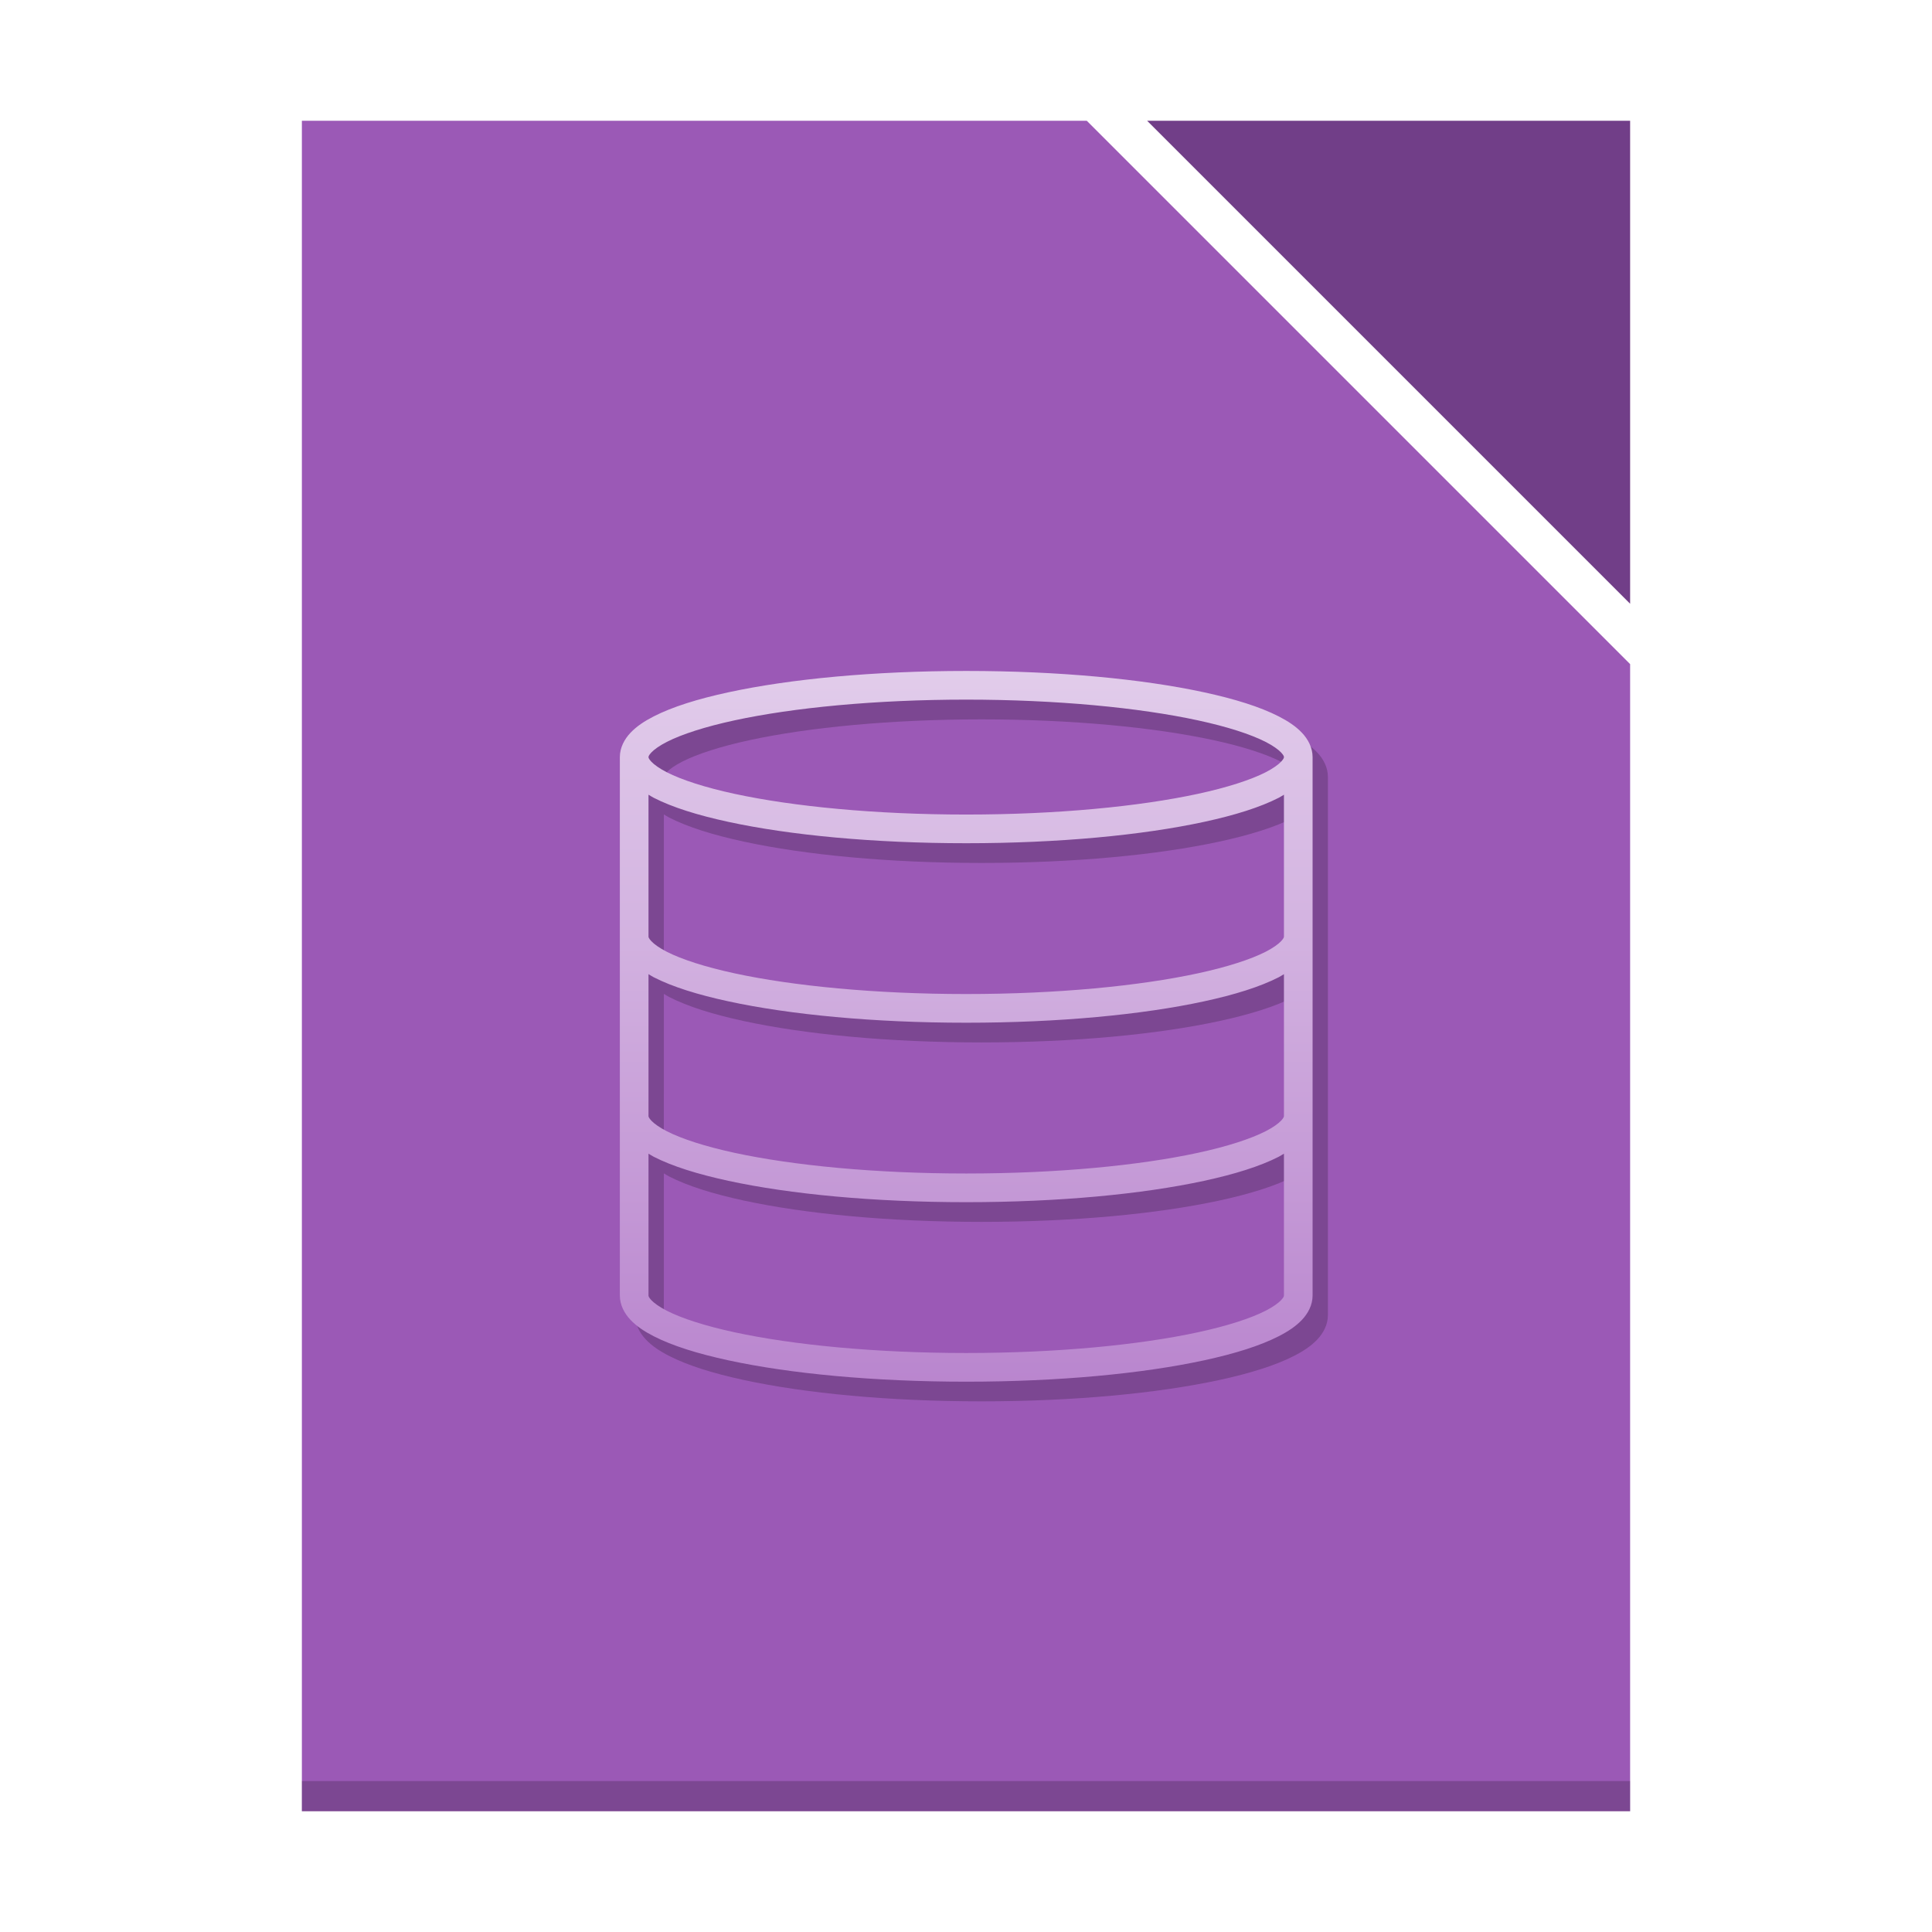 <?xml version="1.0" encoding="UTF-8" standalone="no"?>
<svg
   xmlns:dc="http://purl.org/dc/elements/1.1/"
   xmlns:cc="http://creativecommons.org/ns#"
   xmlns:rdf="http://www.w3.org/1999/02/22-rdf-syntax-ns#"
   xmlns:svg="http://www.w3.org/2000/svg"
   xmlns="http://www.w3.org/2000/svg"
   xmlns:xlink="http://www.w3.org/1999/xlink"
   xmlns:sodipodi="http://sodipodi.sourceforge.net/DTD/sodipodi-0.dtd"
   xmlns:inkscape="http://www.inkscape.org/namespaces/inkscape"
   width="128"
   height="128"
   version="1.1"
   id="svg31"
   sodipodi:docname="libreoffice-base.svg"
   inkscape:version="1.0 (4035a4fb49, 2020-05-01)">
  <sodipodi:namedview
     inkscape:snap-smooth-nodes="true"
     inkscape:snap-intersection-paths="true"
     inkscape:object-paths="true"
     inkscape:bbox-nodes="true"
     inkscape:snap-bbox="false"
     pagecolor="#ffffff"
     bordercolor="#666666"
     borderopacity="1"
     objecttolerance="10"
     gridtolerance="10"
     guidetolerance="10"
     inkscape:pageopacity="0"
     inkscape:pageshadow="2"
     inkscape:window-width="640"
     inkscape:window-height="480"
     id="namedview33"
     showgrid="false"
     inkscape:document-rotation="0"
     inkscape:zoom="1"
     inkscape:cx="61.279121"
     inkscape:cy="61.465778"
     inkscape:current-layer="svg31">
    <inkscape:grid
       type="xygrid"
       id="grid860" />
  </sodipodi:namedview>
  <defs
     id="defs17">
    <linearGradient
       id="a"
       y1="785.71"
       y2="727.71"
       gradientUnits="userSpaceOnUse"
       x2="0"
       gradientTransform="matrix(0.727,0,0,0.69,0.727,1.931)">
      <stop
         stop-color="#22a7f0"
         id="stop2" />
      <stop
         offset="1"
         stop-color="#19b5fe"
         id="stop4" />
    </linearGradient>
    <linearGradient
       id="b"
       y1="20"
       y2="4"
       x2="0"
       gradientUnits="userSpaceOnUse">
      <stop
         stop-color="#60c0f4"
         id="stop7" />
      <stop
         offset="1"
         stop-color="#b9e9ff"
         id="stop9" />
    </linearGradient>
    <linearGradient
       id="c"
       y1="16"
       x1="16"
       y2="32"
       x2="32"
       gradientUnits="userSpaceOnUse">
      <stop
         stop-color="#383e51"
         id="stop12" />
      <stop
         offset="1"
         stop-color="#655c6f"
         stop-opacity="0"
         id="stop14" />
    </linearGradient>
    <inkscape:path-effect
       effect="perspective-envelope"
       up_left_point="-148,-68"
       up_right_point="-64,-68"
       down_left_point="-148,32"
       down_right_point="-64,32"
       id="path-effect2285"
       is_visible="true"
       deform_type="envelope_deformation"
       horizontal_mirror="false"
       vertical_mirror="false"
       overflow_perspective="false" />
    <inkscape:path-effect
       effect="perspective-envelope"
       up_left_point="-148,-68"
       up_right_point="-64,-68"
       down_left_point="-148,32"
       down_right_point="-64,32"
       id="path-effect2236"
       is_visible="true"
       deform_type="envelope_deformation"
       horizontal_mirror="false"
       vertical_mirror="false"
       overflow_perspective="false" />
    <inkscape:path-effect
       effect="perspective-envelope"
       id="path-effect1042"
       is_visible="true"
       lpeversion="1"
       deform_type="envelope_deformation"
       horizontal_mirror="false"
       vertical_mirror="false"
       overflow_perspective="false"
       up_left_point="-39.158,245.142"
       up_right_point="-16.933,245.142"
       down_left_point="-39.158,271.6"
       down_right_point="-16.933,271.6" />
    <linearGradient
       gradientUnits="userSpaceOnUse"
       y2="292.767"
       x2="10.583"
       y1="291.179"
       x1="8.996"
       id="linearGradient1039"
       xlink:href="#linearGradient1037"
       gradientTransform="translate(-1.852,-3.175)" />
    <linearGradient
       id="linearGradient1037">
      <stop
         id="stop1033"
         offset="0"
         style="stop-color:#f3c9b3;stop-opacity:1" />
      <stop
         id="stop1035"
         offset="1"
         style="stop-color:#864d33;stop-opacity:1" />
    </linearGradient>
    <linearGradient
       gradientUnits="userSpaceOnUse"
       y2="290.121"
       x2="14.287"
       y1="287.475"
       x1="11.642"
       id="linearGradient1019"
       xlink:href="#linearGradient1025"
       gradientTransform="translate(-1.852,-3.175)" />
    <linearGradient
       id="linearGradient1025">
      <stop
         style="stop-color:#fea654;stop-opacity:1"
         offset="0"
         id="stop1021" />
      <stop
         id="stop1027"
         offset="0.4"
         style="stop-color:#feba84;stop-opacity:1" />
      <stop
         style="stop-color:#d96702;stop-opacity:1"
         offset="0.6"
         id="stop1029" />
      <stop
         style="stop-color:#763204;stop-opacity:1"
         offset="1"
         id="stop1023" />
    </linearGradient>
    <inkscape:path-effect
       down_right_point="100.121,121.079"
       down_left_point="13.569,99.308"
       up_right_point="113.412,17.431"
       up_left_point="37.061,9.247"
       overflow_perspective="false"
       vertical_mirror="false"
       horizontal_mirror="false"
       deform_type="envelope_deformation"
       lpeversion="1"
       is_visible="true"
       id="path-effect949"
       effect="perspective-envelope" />
    <inkscape:perspective
       id="perspective1523"
       inkscape:persp3d-origin="-59.430945 : -515.73492 : 1"
       inkscape:vp_z="-42.497611 : -510.09047 : 1"
       inkscape:vp_y="-25.564278 : -336.52379 : 1"
       inkscape:vp_x="-245.69761 : -476.2238 : 1"
       sodipodi:type="inkscape:persp3d" />
    <inkscape:path-effect
       effect="perspective-envelope"
       up_left_point="-82.397,175.231"
       up_right_point="-62.196,177.399"
       down_left_point="-88.614,199.062"
       down_right_point="-65.713,204.821"
       id="path-effect1803"
       is_visible="true"
       lpeversion="1"
       deform_type="envelope_deformation"
       horizontal_mirror="false"
       vertical_mirror="false"
       overflow_perspective="false" />
    <inkscape:path-effect
       effect="perspective-envelope"
       up_left_point="-39.158,245.142"
       up_right_point="-16.933,245.142"
       down_left_point="-39.158,271.6"
       down_right_point="-16.933,271.6"
       id="path-effect1609"
       is_visible="true"
       lpeversion="1"
       deform_type="envelope_deformation"
       horizontal_mirror="false"
       vertical_mirror="false"
       overflow_perspective="false" />
    <inkscape:path-effect
       effect="perspective-envelope"
       id="path-effect1871"
       is_visible="true"
       lpeversion="1"
       deform_type="envelope_deformation"
       horizontal_mirror="false"
       vertical_mirror="false"
       overflow_perspective="false"
       up_left_point="9.807,2.445"
       up_right_point="30.007,4.612"
       down_left_point="3.59,26.275"
       down_right_point="26.49,32.035" />
    <inkscape:path-effect
       down_right_point="-68.792,-16.933"
       down_left_point="-91.017,-16.933"
       up_right_point="-68.792,-43.392"
       up_left_point="-91.017,-43.392"
       overflow_perspective="false"
       vertical_mirror="false"
       horizontal_mirror="false"
       deform_type="envelope_deformation"
       lpeversion="1"
       is_visible="true"
       id="path-effect1824"
       effect="perspective-envelope" />
    <inkscape:path-effect
       effect="perspective-envelope"
       id="path-effect1462"
       is_visible="true"
       lpeversion="1"
       deform_type="envelope_deformation"
       horizontal_mirror="false"
       vertical_mirror="false"
       overflow_perspective="false"
       up_left_point="-91.017,-13.758"
       up_right_point="-68.792,-13.758"
       down_left_point="-91.017,12.7"
       down_right_point="-68.792,12.7" />
    <inkscape:path-effect
       effect="perspective-envelope"
       id="path-effect1021"
       is_visible="true"
       lpeversion="1"
       deform_type="envelope_deformation"
       horizontal_mirror="false"
       vertical_mirror="false"
       overflow_perspective="false"
       up_left_point="9.806,2.447"
       up_right_point="30.007,4.612"
       down_left_point="3.589,26.276"
       down_right_point="26.49,32.037" />
    <inkscape:path-effect
       down_right_point="100.121,121.079"
       down_left_point="13.569,99.308"
       up_right_point="113.409,17.435"
       up_left_point="37.064,9.242"
       overflow_perspective="false"
       vertical_mirror="false"
       horizontal_mirror="false"
       deform_type="envelope_deformation"
       lpeversion="1"
       is_visible="true"
       id="path-effect1338"
       effect="perspective-envelope" />
    <inkscape:path-effect
       down_right_point="26.49,32.037"
       down_left_point="3.59,26.275"
       up_right_point="30.007,4.612"
       up_left_point="9.806,2.447"
       overflow_perspective="false"
       vertical_mirror="false"
       horizontal_mirror="false"
       deform_type="envelope_deformation"
       lpeversion="1"
       is_visible="true"
       id="path-effect1305"
       effect="perspective-envelope" />
    <inkscape:path-effect
       down_right_point="100.118,121.083"
       down_left_point="13.566,99.313"
       up_right_point="113.409,17.435"
       up_left_point="37.061,9.247"
       overflow_perspective="false"
       vertical_mirror="false"
       horizontal_mirror="false"
       deform_type="envelope_deformation"
       lpeversion="1"
       is_visible="true"
       id="path-effect2501"
       effect="perspective-envelope" />
    <inkscape:path-effect
       effect="perspective-envelope"
       id="path-effect1874"
       is_visible="true"
       lpeversion="1"
       deform_type="envelope_deformation"
       horizontal_mirror="false"
       vertical_mirror="false"
       overflow_perspective="false"
       up_left_point="-29.633,32.808"
       up_right_point="-7.408,32.808"
       down_left_point="-29.633,59.267"
       down_right_point="-7.408,59.267" />
    <inkscape:path-effect
       down_right_point="0.032,72.257"
       down_left_point="-22.868,66.496"
       up_right_point="3.548,44.834"
       up_left_point="-16.652,42.667"
       overflow_perspective="false"
       vertical_mirror="false"
       horizontal_mirror="false"
       deform_type="envelope_deformation"
       lpeversion="1"
       is_visible="true"
       id="path-effect1304"
       effect="perspective-envelope" />
    <inkscape:path-effect
       down_right_point="-9.525,68.792"
       down_left_point="-31.75,68.792"
       up_right_point="-9.525,42.333"
       up_left_point="-31.75,42.333"
       overflow_perspective="false"
       vertical_mirror="false"
       horizontal_mirror="false"
       deform_type="perspective"
       lpeversion="1"
       is_visible="true"
       id="path-effect1224"
       effect="perspective-envelope" />
    <inkscape:path-effect
       overflow_perspective="false"
       vertical_mirror="false"
       horizontal_mirror="false"
       deform_type="perspective"
       lpeversion="1"
       is_visible="true"
       id="path-effect1214"
       effect="perspective-envelope"
       up_left_point="-176,-16"
       up_right_point="-92,-16"
       down_left_point="-176,84"
       down_right_point="-92,84" />
    <inkscape:perspective
       id="perspective1523-3"
       inkscape:persp3d-origin="306.64679 : -1305.6692 : 1"
       inkscape:vp_z="370.64679 : -1284.3359 : 1"
       inkscape:vp_y="434.64678 : -628.33594 : 1"
       inkscape:vp_x="-397.35322 : -1156.3359 : 1"
       sodipodi:type="inkscape:persp3d" />
    <inkscape:path-effect
       down_right_point="100.121,121.079"
       down_left_point="13.569,99.308"
       up_right_point="113.412,17.431"
       up_left_point="37.061,9.247"
       overflow_perspective="false"
       vertical_mirror="false"
       horizontal_mirror="false"
       deform_type="envelope_deformation"
       lpeversion="1"
       is_visible="true"
       id="path-effect949-2"
       effect="perspective-envelope" />
    <inkscape:perspective
       id="perspective1523-7"
       inkscape:persp3d-origin="-7.4812929 : 11.323194 : 1"
       inkscape:vp_z="9.4520401 : 16.967639 : 1"
       inkscape:vp_y="26.385373 : 190.53431 : 1"
       inkscape:vp_x="-193.74796 : 50.834307 : 1"
       sodipodi:type="inkscape:persp3d" />
    <inkscape:path-effect
       overflow_perspective="false"
       vertical_mirror="false"
       horizontal_mirror="false"
       deform_type="envelope_deformation"
       is_visible="true"
       id="path-effect2056"
       down_right_point="-31.19,286.704"
       down_left_point="-54.09,280.943"
       up_right_point="-27.674,259.281"
       up_left_point="-47.889,257.171"
       effect="perspective-envelope" />
    <inkscape:path-effect
       overflow_perspective="false"
       vertical_mirror="false"
       horizontal_mirror="false"
       deform_type="envelope_deformation"
       is_visible="true"
       id="path-effect1682"
       down_right_point="-7.408,287.759"
       down_left_point="-30.308,281.999"
       up_right_point="-3.892,260.336"
       up_left_point="-24.107,258.227"
       effect="perspective-envelope" />
    <inkscape:path-effect
       overflow_perspective="false"
       vertical_mirror="false"
       horizontal_mirror="false"
       deform_type="envelope_deformation"
       is_visible="true"
       id="path-effect1646"
       down_right_point="-5.292,284.3"
       down_left_point="-27.517,284.3"
       up_right_point="-5.292,258.9"
       up_left_point="-27.517,258.9"
       effect="perspective-envelope" />
    <inkscape:path-effect
       effect="perspective-envelope"
       up_left_point="-50.8,271.071"
       up_right_point="-28.575,271.071"
       down_left_point="-50.8,296.471"
       down_right_point="-28.575,296.471"
       id="path-effect1610"
       is_visible="true"
       deform_type="envelope_deformation"
       horizontal_mirror="false"
       vertical_mirror="false"
       overflow_perspective="false" />
    <inkscape:path-effect
       overflow_perspective="false"
       vertical_mirror="false"
       horizontal_mirror="false"
       deform_type="envelope_deformation"
       is_visible="true"
       id="path-effect1149"
       down_right_point="-28.575,296.471"
       down_left_point="-50.8,296.471"
       up_right_point="-28.575,271.071"
       up_left_point="-50.8,271.071"
       effect="perspective-envelope" />
    <inkscape:path-effect
       overflow_perspective="false"
       vertical_mirror="false"
       horizontal_mirror="false"
       deform_type="perspective"
       is_visible="true"
       id="path-effect1135"
       down_right_point="0,96"
       down_left_point="-84,96"
       up_right_point="0,0"
       up_left_point="-84,0"
       effect="perspective-envelope" />
    <inkscape:path-effect
       overflow_perspective="false"
       vertical_mirror="false"
       horizontal_mirror="false"
       deform_type="envelope_deformation"
       is_visible="true"
       id="path-effect4167"
       down_right_point="26.489,295.17"
       down_left_point="3.588,289.411"
       up_right_point="30.005,267.748"
       up_left_point="9.805,265.581"
       effect="perspective-envelope" />
    <inkscape:path-effect
       overflow_perspective="false"
       vertical_mirror="false"
       horizontal_mirror="false"
       deform_type="envelope_deformation"
       is_visible="true"
       id="path-effect3215"
       down_right_point="100.117,121.084"
       down_left_point="13.565,99.314"
       up_right_point="113.409,17.436"
       up_left_point="37.058,9.253"
       effect="perspective-envelope" />
    <inkscape:path-effect
       overflow_perspective="false"
       vertical_mirror="false"
       horizontal_mirror="false"
       deform_type="envelope_deformation"
       is_visible="true"
       id="path-effect3204"
       down_right_point="100.117,121.084"
       down_left_point="13.565,99.314"
       up_right_point="113.406,17.441"
       up_left_point="37.058,9.253"
       effect="perspective-envelope" />
    <inkscape:path-effect
       effect="perspective-envelope"
       up_left_point="-29.79,252.068"
       up_right_point="-7.565,252.068"
       down_left_point="-29.79,277.468"
       down_right_point="-7.565,277.468"
       id="path-effect3200"
       is_visible="true"
       deform_type="perspective"
       horizontal_mirror="false"
       vertical_mirror="false"
       overflow_perspective="false" />
    <inkscape:path-effect
       overflow_perspective="false"
       vertical_mirror="false"
       horizontal_mirror="false"
       deform_type="perspective"
       is_visible="true"
       id="path-effect3138"
       down_right_point="-7.565,277.468"
       down_left_point="-29.79,277.468"
       up_right_point="-7.565,252.068"
       up_left_point="-29.79,252.068"
       effect="perspective-envelope" />
    <inkscape:path-effect
       overflow_perspective="false"
       vertical_mirror="false"
       horizontal_mirror="false"
       deform_type="envelope_deformation"
       is_visible="true"
       id="path-effect3126"
       down_right_point="-1.058,290.65"
       down_left_point="-23.283,290.65"
       up_right_point="-1.058,265.25"
       up_left_point="-23.283,265.25"
       effect="perspective-envelope" />
    <inkscape:path-effect
       overflow_perspective="false"
       vertical_mirror="false"
       horizontal_mirror="false"
       deform_type="envelope_deformation"
       is_visible="true"
       id="path-effect3119"
       down_right_point="-1.058,290.65"
       down_left_point="-23.283,290.65"
       up_right_point="-1.058,265.25"
       up_left_point="-23.283,265.25"
       effect="perspective-envelope" />
    <inkscape:path-effect
       overflow_perspective="false"
       vertical_mirror="false"
       horizontal_mirror="false"
       deform_type="envelope_deformation"
       is_visible="true"
       id="path-effect3047"
       down_right_point="-1.058,290.65"
       down_left_point="-23.283,290.65"
       up_right_point="-1.058,265.25"
       up_left_point="-23.283,265.25"
       effect="perspective-envelope" />
    <inkscape:path-effect
       effect="perspective-envelope"
       up_left_point="-23.283,265.25"
       up_right_point="-1.058,265.25"
       down_left_point="-23.283,290.65"
       down_right_point="-1.058,290.65"
       id="path-effect1934"
       is_visible="true"
       lpeversion="1"
       deform_type="envelope_deformation"
       horizontal_mirror="false"
       vertical_mirror="false"
       overflow_perspective="false" />
    <inkscape:path-effect
       effect="perspective-envelope"
       up_left_point="-47.89,258.9"
       up_right_point="-25.665,258.9"
       down_left_point="-47.89,284.3"
       down_right_point="-25.665,284.3"
       id="path-effect1934-8"
       is_visible="true"
       lpeversion="1"
       deform_type="envelope_deformation"
       horizontal_mirror="false"
       vertical_mirror="false"
       overflow_perspective="false" />
    <inkscape:path-effect
       effect="perspective-envelope"
       up_left_point="-22.225,263.133"
       up_right_point="-6.1221718e-006,263.133"
       down_left_point="-22.225,288.533"
       down_right_point="-6.1221718e-006,288.533"
       id="path-effect1934-2"
       is_visible="true"
       lpeversion="1"
       deform_type="envelope_deformation"
       horizontal_mirror="false"
       vertical_mirror="false"
       overflow_perspective="false" />
    <inkscape:path-effect
       effect="perspective-envelope"
       up_left_point="-42.068,261.934"
       up_right_point="-21.853,264.044"
       down_left_point="-48.269,285.706"
       down_right_point="-25.369,291.466"
       id="path-effect966"
       is_visible="true"
       deform_type="perspective"
       horizontal_mirror="false"
       vertical_mirror="false"
       overflow_perspective="false" />
    <inkscape:path-effect
       effect="perspective-envelope"
       up_left_point="-50.8,271.071"
       up_right_point="-28.575,271.071"
       down_left_point="-50.8,296.471"
       down_right_point="-28.575,296.471"
       id="path-effect964"
       is_visible="true"
       deform_type="perspective"
       horizontal_mirror="false"
       vertical_mirror="false"
       overflow_perspective="false" />
    <inkscape:path-effect
       overflow_perspective="false"
       vertical_mirror="false"
       horizontal_mirror="false"
       deform_type="envelope_deformation"
       is_visible="true"
       id="path-effect841"
       down_right_point="-28.575,296.471"
       down_left_point="-50.8,296.471"
       up_right_point="-28.575,271.071"
       up_left_point="-50.8,271.071"
       effect="perspective-envelope" />
    <inkscape:path-effect
       effect="perspective-envelope"
       up_left_point="-50.8,271.071"
       up_right_point="-28.575,271.071"
       down_left_point="-50.8,296.471"
       down_right_point="-28.575,296.471"
       id="path-effect1149-7"
       is_visible="true"
       deform_type="envelope_deformation"
       horizontal_mirror="false"
       vertical_mirror="false"
       overflow_perspective="false" />
    <inkscape:path-effect
       effect="perspective-envelope"
       up_left_point="-84,0"
       up_right_point="0,0"
       down_left_point="-84,96"
       down_right_point="0,96"
       id="path-effect1135-5"
       is_visible="true"
       deform_type="perspective"
       horizontal_mirror="false"
       vertical_mirror="false"
       overflow_perspective="false" />
    <inkscape:path-effect
       effect="perspective-envelope"
       up_left_point="9.805,265.581"
       up_right_point="30.005,267.748"
       down_left_point="3.588,289.411"
       down_right_point="26.489,295.17"
       id="path-effect4167-3"
       is_visible="true"
       deform_type="envelope_deformation"
       horizontal_mirror="false"
       vertical_mirror="false"
       overflow_perspective="false" />
    <inkscape:path-effect
       effect="perspective-envelope"
       up_left_point="37.058,9.253"
       up_right_point="113.409,17.436"
       down_left_point="13.565,99.314"
       down_right_point="100.117,121.084"
       id="path-effect3215-5"
       is_visible="true"
       deform_type="envelope_deformation"
       horizontal_mirror="false"
       vertical_mirror="false"
       overflow_perspective="false" />
    <inkscape:path-effect
       effect="perspective-envelope"
       up_left_point="37.058,9.253"
       up_right_point="113.406,17.441"
       down_left_point="13.565,99.314"
       down_right_point="100.117,121.084"
       id="path-effect3204-6"
       is_visible="true"
       deform_type="envelope_deformation"
       horizontal_mirror="false"
       vertical_mirror="false"
       overflow_perspective="false" />
    <inkscape:path-effect
       overflow_perspective="false"
       vertical_mirror="false"
       horizontal_mirror="false"
       deform_type="perspective"
       is_visible="true"
       id="path-effect3200-2"
       down_right_point="-7.565,277.468"
       down_left_point="-29.79,277.468"
       up_right_point="-7.565,252.068"
       up_left_point="-29.79,252.068"
       effect="perspective-envelope" />
    <inkscape:path-effect
       effect="perspective-envelope"
       up_left_point="-29.79,252.068"
       up_right_point="-7.565,252.068"
       down_left_point="-29.79,277.468"
       down_right_point="-7.565,277.468"
       id="path-effect3138-9"
       is_visible="true"
       deform_type="perspective"
       horizontal_mirror="false"
       vertical_mirror="false"
       overflow_perspective="false" />
    <inkscape:path-effect
       effect="perspective-envelope"
       up_left_point="-23.283,265.25"
       up_right_point="-1.058,265.25"
       down_left_point="-23.283,290.65"
       down_right_point="-1.058,290.65"
       id="path-effect3126-1"
       is_visible="true"
       deform_type="envelope_deformation"
       horizontal_mirror="false"
       vertical_mirror="false"
       overflow_perspective="false" />
    <inkscape:path-effect
       effect="perspective-envelope"
       up_left_point="-23.283,265.25"
       up_right_point="-1.058,265.25"
       down_left_point="-23.283,290.65"
       down_right_point="-1.058,290.65"
       id="path-effect3119-2"
       is_visible="true"
       deform_type="envelope_deformation"
       horizontal_mirror="false"
       vertical_mirror="false"
       overflow_perspective="false" />
    <inkscape:path-effect
       effect="perspective-envelope"
       up_left_point="-23.283,265.25"
       up_right_point="-1.058,265.25"
       down_left_point="-23.283,290.65"
       down_right_point="-1.058,290.65"
       id="path-effect3047-7"
       is_visible="true"
       deform_type="envelope_deformation"
       horizontal_mirror="false"
       vertical_mirror="false"
       overflow_perspective="false" />
    <inkscape:path-effect
       overflow_perspective="false"
       vertical_mirror="false"
       horizontal_mirror="false"
       deform_type="envelope_deformation"
       lpeversion="1"
       is_visible="true"
       id="path-effect1934-3"
       down_right_point="-1.058,290.65"
       down_left_point="-23.283,290.65"
       up_right_point="-1.058,265.25"
       up_left_point="-23.283,265.25"
       effect="perspective-envelope" />
    <inkscape:path-effect
       overflow_perspective="false"
       vertical_mirror="false"
       horizontal_mirror="false"
       deform_type="envelope_deformation"
       lpeversion="1"
       is_visible="true"
       id="path-effect1934-8-6"
       down_right_point="-25.665,284.3"
       down_left_point="-47.89,284.3"
       up_right_point="-25.665,258.9"
       up_left_point="-47.89,258.9"
       effect="perspective-envelope" />
    <inkscape:path-effect
       overflow_perspective="false"
       vertical_mirror="false"
       horizontal_mirror="false"
       deform_type="envelope_deformation"
       lpeversion="1"
       is_visible="true"
       id="path-effect1934-2-0"
       down_right_point="-6.1221718e-006,288.533"
       down_left_point="-22.225,288.533"
       up_right_point="-6.1221718e-006,263.133"
       up_left_point="-22.225,263.133"
       effect="perspective-envelope" />
    <inkscape:perspective
       id="perspective1523-75"
       inkscape:persp3d-origin="47.360561 : -235.57445 : 1"
       inkscape:vp_z="64.293894 : -229.93001 : 1"
       inkscape:vp_y="81.227227 : -56.363329 : 1"
       inkscape:vp_x="-138.9061 : -196.06334 : 1"
       sodipodi:type="inkscape:persp3d" />
    <linearGradient
       inkscape:collect="always"
       xlink:href="#a-5"
       id="linearGradient1998"
       x1="24"
       y1="12"
       x2="24"
       y2="116"
       gradientUnits="userSpaceOnUse" />
    <linearGradient
       id="a-3"
       y1="785.71"
       y2="727.71"
       gradientUnits="userSpaceOnUse"
       x2="0"
       gradientTransform="matrix(0.727,0,0,0.69,0.727,1.931)">
      <stop
         stop-color="#22a7f0"
         id="stop923" />
      <stop
         offset="1"
         stop-color="#19b5fe"
         id="stop925" />
    </linearGradient>
    <linearGradient
       id="b-6"
       y1="20"
       y2="4"
       x2="0"
       gradientUnits="userSpaceOnUse">
      <stop
         stop-color="#60c0f4"
         id="stop928" />
      <stop
         offset="1"
         stop-color="#b9e9ff"
         id="stop930" />
    </linearGradient>
    <linearGradient
       id="a-7"
       y1="517.8"
       y2="533.8"
       x1="404.98"
       x2="420.98"
       gradientUnits="userSpaceOnUse"
       gradientTransform="translate(-388.98,-501.8)">
      <stop
         stop-color="#383e51"
         id="stop1006" />
      <stop
         offset="1"
         stop-color="#655c6f"
         stop-opacity="0"
         id="stop1008" />
    </linearGradient>
    <linearGradient
       id="b-5"
       y1="785.71"
       y2="727.71"
       gradientUnits="userSpaceOnUse"
       x2="0"
       gradientTransform="matrix(0.727,0,0,0.69,0.727,1.931)">
      <stop
         stop-color="#26c281"
         id="stop1011" />
      <stop
         offset="1"
         stop-color="#3fc380"
         id="stop1013" />
    </linearGradient>
    <linearGradient
       id="c-3"
       y1="531.8"
       y2="515.8"
       x2="0"
       gradientUnits="userSpaceOnUse">
      <stop
         stop-color="#70e4b3"
         id="stop1016" />
      <stop
         offset="1"
         stop-color="#c8f0dc"
         id="stop1018" />
    </linearGradient>
    <linearGradient
       id="a-5"
       y1="785.71"
       y2="727.71"
       gradientUnits="userSpaceOnUse"
       x2="0"
       gradientTransform="matrix(0.727,0,0,0.69,-383.84,-497.87)">
      <stop
         stop-color="#8e44ad"
         id="stop1260" />
      <stop
         offset="1"
         stop-color="#9b59b6"
         id="stop1262" />
    </linearGradient>
    <linearGradient
       id="b-62"
       y1="16"
       x1="16"
       y2="32"
       x2="32"
       gradientUnits="userSpaceOnUse"
       gradientTransform="translate(384.57,499.8)">
      <stop
         stop-color="#383e51"
         id="stop1265" />
      <stop
         offset="1"
         stop-color="#655c6f"
         stop-opacity="0"
         id="stop1267" />
    </linearGradient>
    <linearGradient
       id="c-9"
       y1="32"
       y2="16"
       x2="0"
       gradientUnits="userSpaceOnUse">
      <stop
         stop-color="#b985ce"
         id="stop1270" />
      <stop
         offset="1"
         stop-color="#e2cdeb"
         id="stop1272" />
    </linearGradient>
    <linearGradient
       gradientUnits="userSpaceOnUse"
       y2="44"
       x2="36"
       y1="92"
       x1="36"
       id="linearGradient1472"
       xlink:href="#c-9"
       inkscape:collect="always" />
  </defs>
  <path
     id="path981"
     d="m 20,8 h 52 l 36,36 v 76 H 20 Z"
     style="fill:url(#linearGradient1998);fill-opacity:1.0;stroke:none;stroke-width:1px;stroke-linecap:butt;stroke-linejoin:miter;stroke-opacity:1" />
  <path
     id="path892"
     d="m 76,8 32,32 V 8 Z"
     style="fill:#713e88;fill-opacity:1;stroke:none;stroke-width:1px;stroke-linecap:butt;stroke-linejoin:miter;stroke-opacity:1" />
  <g
     id="g1981" />
  <g
     id="g1989" />
  <rect
     y="118"
     x="20"
     height="2"
     width="88"
     id="rect1240"
     style="fill:#000000;fill-opacity:0.2;fill-rule:evenodd;stroke:none;stroke-width:1.9;stroke-linecap:square;stroke-miterlimit:4;stroke-dasharray:none;stroke-opacity:0.053;paint-order:markers fill stroke;stop-color:#000000" />
  <path
     ry="4"
     rx="18.5"
     cy="42"
     cx="-38.5"
     id="path1312"
     style="fill:none;fill-opacity:1;fill-rule:evenodd;stroke:#000000;stroke-width:1.9;stroke-linecap:square;stroke-miterlimit:4;stroke-dasharray:none;stroke-opacity:1;paint-order:markers fill stroke;stop-color:#000000" />
  <path
     ry="4"
     rx="18.5"
     cy="72"
     cx="-38.5"
     style="fill:none;fill-opacity:1;fill-rule:evenodd;stroke:#000000;stroke-width:1.9;stroke-linecap:square;stroke-miterlimit:4;stroke-dasharray:none;stroke-opacity:1;paint-order:markers fill stroke;stop-color:#000000"
     id="ellipse1314" />
  <path
     ry="4"
     rx="18.5"
     cy="62"
     cx="-38.5"
     id="ellipse1316"
     style="fill:none;fill-opacity:1;fill-rule:evenodd;stroke:#000000;stroke-width:1.9;stroke-linecap:square;stroke-miterlimit:4;stroke-dasharray:none;stroke-opacity:1;paint-order:markers fill stroke;stop-color:#000000" />
  <path
     ry="4"
     rx="18.5"
     cy="52"
     cx="-38.5"
     style="fill:none;fill-opacity:1;fill-rule:evenodd;stroke:#000000;stroke-width:1.9;stroke-linecap:square;stroke-miterlimit:4;stroke-dasharray:none;stroke-opacity:1;paint-order:markers fill stroke;stop-color:#000000"
     id="ellipse1318" />
  <path
     ry="4"
     rx="18.5"
     cy="72"
     cx="-38.5"
     style="fill:none;fill-opacity:1;fill-rule:evenodd;stroke:#000000;stroke-width:1.9;stroke-linecap:square;stroke-miterlimit:4;stroke-dasharray:none;stroke-opacity:1;paint-order:markers fill stroke;stop-color:#000000"
     id="ellipse1373" />
  <path
     style="fill:none;fill-opacity:1;fill-rule:evenodd;stroke:#000000;stroke-width:1.9;stroke-linecap:square;stroke-miterlimit:4;stroke-dasharray:none;stroke-opacity:1;paint-order:markers fill stroke;stop-color:#000000"
     id="path1383"
     cx="-38.5"
     cy="42"
     rx="18.5"
     ry="4" />
  <path
     style="fill:none;fill-opacity:1;fill-rule:evenodd;stroke:#000000;stroke-width:1.9;stroke-linecap:square;stroke-miterlimit:4;stroke-dasharray:none;stroke-opacity:1;paint-order:markers fill stroke;stop-color:#000000"
     id="path1385"
     cx="-38.5"
     cy="42"
     rx="18.5"
     ry="4" />
  <path
     style="fill:none;fill-opacity:1;fill-rule:evenodd;stroke:#000000;stroke-width:1.9;stroke-linecap:square;stroke-miterlimit:4;stroke-dasharray:none;stroke-opacity:1;paint-order:markers fill stroke;stop-color:#000000"
     id="path1387"
     cx="-38.5"
     cy="42"
     rx="18.5"
     ry="4" />
  <path
     id="path1389"
     style="fill:none;fill-opacity:1;fill-rule:evenodd;stroke:#000000;stroke-width:1.9;stroke-linecap:square;stroke-miterlimit:4;stroke-dasharray:none;stroke-opacity:1;paint-order:markers fill stroke;stop-color:#000000"
     cx="-38.5"
     cy="72"
     rx="18.5"
     ry="4" />
  <g
     transform="matrix(1.189,0,0,1.189,109.784,0.216)"
     id="g1413">
    <path
       id="path1474"
       style="color:#000000;font-style:normal;font-variant:normal;font-weight:normal;font-stretch:normal;font-size:medium;line-height:normal;font-family:sans-serif;font-variant-ligatures:normal;font-variant-position:normal;font-variant-caps:normal;font-variant-numeric:normal;font-variant-alternates:normal;font-variant-east-asian:normal;font-feature-settings:normal;font-variation-settings:normal;text-indent:0;text-align:start;text-decoration:none;text-decoration-line:none;text-decoration-style:solid;text-decoration-color:#000000;letter-spacing:normal;word-spacing:normal;text-transform:none;writing-mode:lr-tb;direction:ltr;text-orientation:mixed;dominant-baseline:auto;baseline-shift:baseline;text-anchor:start;white-space:normal;shape-padding:0;shape-margin:0;inline-size:0;clip-rule:nonzero;display:inline;overflow:visible;visibility:visible;opacity:1;isolation:auto;mix-blend-mode:normal;color-interpolation:sRGB;color-interpolation-filters:linearRGB;solid-color:#000000;solid-opacity:1;vector-effect:none;fill:#000000;fill-opacity:0.202;fill-rule:nonzero;stroke:none;stroke-width:1.598;stroke-linecap:butt;stroke-linejoin:miter;stroke-miterlimit:4;stroke-dasharray:none;stroke-dashoffset:0;stroke-opacity:1;color-rendering:auto;image-rendering:auto;shape-rendering:auto;text-rendering:auto;enable-background:accumulate;stop-color:#000000;stop-opacity:1"
       d="m -37.639,38.305 c -5.155,0 -9.819,0.448 -13.249,1.189 -1.715,0.371 -3.119,0.81 -4.16,1.342 -0.521,0.266 -0.956,0.554 -1.296,0.913 -0.34,0.359 -0.593,0.829 -0.593,1.355 v 9.201 0.8 9.201 0.798 9.202 0.798 c 0,0.526 0.253,0.996 0.593,1.355 0.34,0.359 0.775,0.647 1.296,0.913 1.041,0.532 2.445,0.971 4.16,1.342 3.43,0.742 8.094,1.189 13.249,1.189 5.155,0 9.819,-0.448 13.249,-1.189 1.715,-0.371 3.119,-0.81 4.16,-1.342 0.521,-0.266 0.956,-0.554 1.296,-0.913 0.34,-0.359 0.593,-0.829 0.593,-1.355 V 72.306 43.104 c 0,-0.526 -0.253,-0.996 -0.593,-1.355 -0.34,-0.359 -0.775,-0.647 -1.296,-0.913 -1.041,-0.532 -2.445,-0.971 -4.16,-1.342 -3.43,-0.742 -8.094,-1.189 -13.249,-1.189 z m 0,1.598 c 5.062,0 9.647,0.448 12.913,1.155 1.633,0.353 2.938,0.776 3.769,1.201 0.416,0.212 0.707,0.426 0.861,0.588 0.153,0.162 0.159,0.231 0.159,0.258 0,0.027 -0.006,0.096 -0.159,0.258 -0.153,0.162 -0.445,0.376 -0.861,0.588 -0.831,0.425 -2.136,0.848 -3.769,1.201 -3.266,0.706 -7.851,1.155 -12.913,1.155 -5.062,0 -9.647,-0.448 -12.913,-1.155 -1.633,-0.353 -2.938,-0.776 -3.769,-1.201 -0.416,-0.212 -0.707,-0.426 -0.861,-0.588 -0.153,-0.162 -0.159,-0.231 -0.159,-0.258 0,-0.027 0.006,-0.096 0.159,-0.258 0.153,-0.162 0.445,-0.376 0.861,-0.588 0.831,-0.425 2.136,-0.848 3.769,-1.201 3.266,-0.706 7.851,-1.155 12.913,-1.155 z m -17.702,5.297 c 0.099,0.057 0.186,0.118 0.292,0.172 1.041,0.532 2.445,0.971 4.16,1.342 3.43,0.742 8.094,1.189 13.249,1.189 5.155,0 9.819,-0.448 13.249,-1.189 1.715,-0.371 3.119,-0.81 4.16,-1.342 0.106,-0.054 0.193,-0.116 0.292,-0.172 v 7.905 c 0,0.027 -0.006,0.096 -0.159,0.258 -0.153,0.162 -0.445,0.376 -0.861,0.588 -0.831,0.425 -2.136,0.848 -3.769,1.201 -3.266,0.706 -7.851,1.155 -12.913,1.155 -5.062,0 -9.647,-0.448 -12.913,-1.155 -1.633,-0.353 -2.938,-0.776 -3.769,-1.201 -0.416,-0.212 -0.707,-0.426 -0.861,-0.588 -0.153,-0.162 -0.159,-0.231 -0.159,-0.258 v -0.8 z m 0,9.999 c 0.099,0.057 0.186,0.118 0.292,0.172 1.041,0.532 2.445,0.971 4.16,1.342 3.43,0.742 8.094,1.191 13.249,1.191 5.155,0 9.819,-0.449 13.249,-1.191 1.715,-0.371 3.119,-0.81 4.16,-1.342 0.106,-0.054 0.193,-0.116 0.292,-0.172 v 7.905 c 0,0.027 -0.006,0.096 -0.159,0.258 -0.153,0.162 -0.445,0.376 -0.861,0.588 -0.831,0.425 -2.136,0.849 -3.769,1.202 -3.266,0.706 -7.851,1.153 -12.913,1.153 -5.062,0 -9.647,-0.447 -12.913,-1.153 -1.633,-0.353 -2.938,-0.777 -3.769,-1.202 -0.416,-0.212 -0.707,-0.426 -0.861,-0.588 -0.153,-0.162 -0.159,-0.231 -0.159,-0.258 v -0.798 z m 0,10.001 c 0.099,0.057 0.186,0.118 0.292,0.172 1.041,0.532 2.445,0.971 4.16,1.342 3.43,0.742 8.094,1.189 13.249,1.189 5.155,0 9.819,-0.448 13.249,-1.189 1.715,-0.371 3.119,-0.81 4.16,-1.342 0.106,-0.054 0.193,-0.116 0.292,-0.172 v 7.905 c 0,0.027 -0.006,0.096 -0.159,0.258 -0.153,0.162 -0.445,0.376 -0.861,0.588 -0.831,0.425 -2.136,0.848 -3.769,1.201 -3.266,0.706 -7.851,1.155 -12.913,1.155 -5.062,0 -9.647,-0.448 -12.913,-1.155 -1.633,-0.353 -2.938,-0.776 -3.769,-1.201 -0.416,-0.212 -0.707,-0.426 -0.861,-0.588 -0.153,-0.162 -0.159,-0.231 -0.159,-0.258 V 72.306 Z" />
    <path
       transform="matrix(0.841,0,0,0.841,-92.318,-0.182)"
       d="M 64 44.455 C 57.869 44.455 52.323 44.987 48.244 45.869 C 46.205 46.31 44.535 46.832 43.297 47.465 C 42.678 47.781 42.16 48.124 41.756 48.551 C 41.352 48.978 41.051 49.537 41.051 50.162 L 41.051 61.104 L 41.051 62.055 L 41.051 72.996 L 41.051 73.945 L 41.051 84.889 L 41.051 85.838 C 41.051 86.463 41.352 87.022 41.756 87.449 C 42.16 87.876 42.678 88.219 43.297 88.535 C 44.535 89.168 46.205 89.69 48.244 90.131 C 52.323 91.013 57.869 91.545 64 91.545 C 70.131 91.545 75.677 91.013 79.756 90.131 C 81.795 89.69 83.465 89.168 84.703 88.535 C 85.322 88.219 85.84 87.876 86.244 87.449 C 86.648 87.022 86.949 86.463 86.949 85.838 L 86.949 84.889 L 86.949 50.162 C 86.949 49.537 86.648 48.978 86.244 48.551 C 85.84 48.124 85.322 47.781 84.703 47.465 C 83.465 46.832 81.795 46.31 79.756 45.869 C 75.677 44.987 70.131 44.455 64 44.455 z M 64 46.355 C 70.02 46.355 75.472 46.889 79.355 47.729 C 81.297 48.148 82.85 48.651 83.838 49.156 C 84.332 49.409 84.679 49.663 84.861 49.855 C 85.043 50.048 85.051 50.131 85.051 50.162 C 85.051 50.194 85.043 50.276 84.861 50.469 C 84.679 50.661 84.332 50.915 83.838 51.168 C 82.85 51.673 81.297 52.176 79.355 52.596 C 75.472 53.435 70.02 53.969 64 53.969 C 57.98 53.969 52.528 53.435 48.645 52.596 C 46.703 52.176 45.15 51.673 44.162 51.168 C 43.668 50.915 43.321 50.661 43.139 50.469 C 42.957 50.276 42.949 50.194 42.949 50.162 C 42.949 50.131 42.957 50.048 43.139 49.855 C 43.321 49.663 43.668 49.409 44.162 49.156 C 45.15 48.651 46.703 48.148 48.645 47.729 C 52.528 46.889 57.98 46.355 64 46.355 z M 42.949 52.654 C 43.067 52.722 43.17 52.795 43.297 52.859 C 44.535 53.492 46.205 54.014 48.244 54.455 C 52.323 55.337 57.869 55.869 64 55.869 C 70.131 55.869 75.677 55.337 79.756 54.455 C 81.795 54.014 83.465 53.492 84.703 52.859 C 84.83 52.795 84.933 52.722 85.051 52.654 L 85.051 62.055 C 85.051 62.086 85.043 62.169 84.861 62.361 C 84.679 62.554 84.332 62.808 83.838 63.061 C 82.85 63.566 81.297 64.068 79.355 64.488 C 75.472 65.328 70.02 65.861 64 65.861 C 57.98 65.861 52.528 65.328 48.645 64.488 C 46.703 64.068 45.15 63.566 44.162 63.061 C 43.668 62.808 43.321 62.554 43.139 62.361 C 42.957 62.169 42.949 62.086 42.949 62.055 L 42.949 61.104 L 42.949 52.654 z M 42.949 64.545 C 43.067 64.612 43.17 64.685 43.297 64.75 C 44.535 65.383 46.205 65.905 48.244 66.346 C 52.323 67.228 57.869 67.762 64 67.762 C 70.131 67.762 75.677 67.228 79.756 66.346 C 81.795 65.905 83.465 65.383 84.703 64.75 C 84.83 64.685 84.933 64.612 85.051 64.545 L 85.051 73.945 C 85.051 73.977 85.043 74.059 84.861 74.252 C 84.679 74.444 84.332 74.699 83.838 74.951 C 82.85 75.456 81.297 75.961 79.355 76.381 C 75.472 77.221 70.02 77.752 64 77.752 C 57.98 77.752 52.528 77.221 48.645 76.381 C 46.703 75.961 45.15 75.456 44.162 74.951 C 43.668 74.699 43.321 74.444 43.139 74.252 C 42.957 74.059 42.949 73.977 42.949 73.945 L 42.949 72.996 L 42.949 64.545 z M 42.949 76.438 C 43.067 76.505 43.17 76.578 43.297 76.643 C 44.535 77.276 46.205 77.797 48.244 78.238 C 52.323 79.12 57.869 79.652 64 79.652 C 70.131 79.652 75.677 79.12 79.756 78.238 C 81.795 77.797 83.465 77.276 84.703 76.643 C 84.83 76.578 84.933 76.505 85.051 76.438 L 85.051 85.838 C 85.051 85.869 85.043 85.952 84.861 86.145 C 84.679 86.337 84.332 86.591 83.838 86.844 C 82.85 87.349 81.297 87.852 79.355 88.271 C 75.472 89.111 70.02 89.645 64 89.645 C 57.98 89.645 52.528 89.111 48.645 88.271 C 46.703 87.852 45.15 87.349 44.162 86.844 C 43.668 86.591 43.321 86.337 43.139 86.145 C 42.957 85.952 42.949 85.869 42.949 85.838 L 42.949 84.889 L 42.949 76.438 z "
       style="color:#000000;font-style:normal;font-variant:normal;font-weight:normal;font-stretch:normal;font-size:medium;line-height:normal;font-family:sans-serif;font-variant-ligatures:normal;font-variant-position:normal;font-variant-caps:normal;font-variant-numeric:normal;font-variant-alternates:normal;font-variant-east-asian:normal;font-feature-settings:normal;font-variation-settings:normal;text-indent:0;text-align:start;text-decoration:none;text-decoration-line:none;text-decoration-style:solid;text-decoration-color:#000000;letter-spacing:normal;word-spacing:normal;text-transform:none;writing-mode:lr-tb;direction:ltr;text-orientation:mixed;dominant-baseline:auto;baseline-shift:baseline;text-anchor:start;white-space:normal;shape-padding:0;shape-margin:0;inline-size:0;clip-rule:nonzero;display:inline;overflow:visible;visibility:visible;opacity:1;isolation:auto;mix-blend-mode:normal;color-interpolation:sRGB;color-interpolation-filters:linearRGB;solid-color:#000000;solid-opacity:1;vector-effect:none;fill:url(#linearGradient1472);fill-opacity:1;fill-rule:nonzero;stroke:none;stroke-width:1.9;stroke-linecap:butt;stroke-linejoin:miter;stroke-miterlimit:4;stroke-dasharray:none;stroke-dashoffset:0;stroke-opacity:1;color-rendering:auto;image-rendering:auto;shape-rendering:auto;text-rendering:auto;enable-background:accumulate;stop-color:#000000;stop-opacity:1"
       id="path1463" />
  </g>
</svg>
